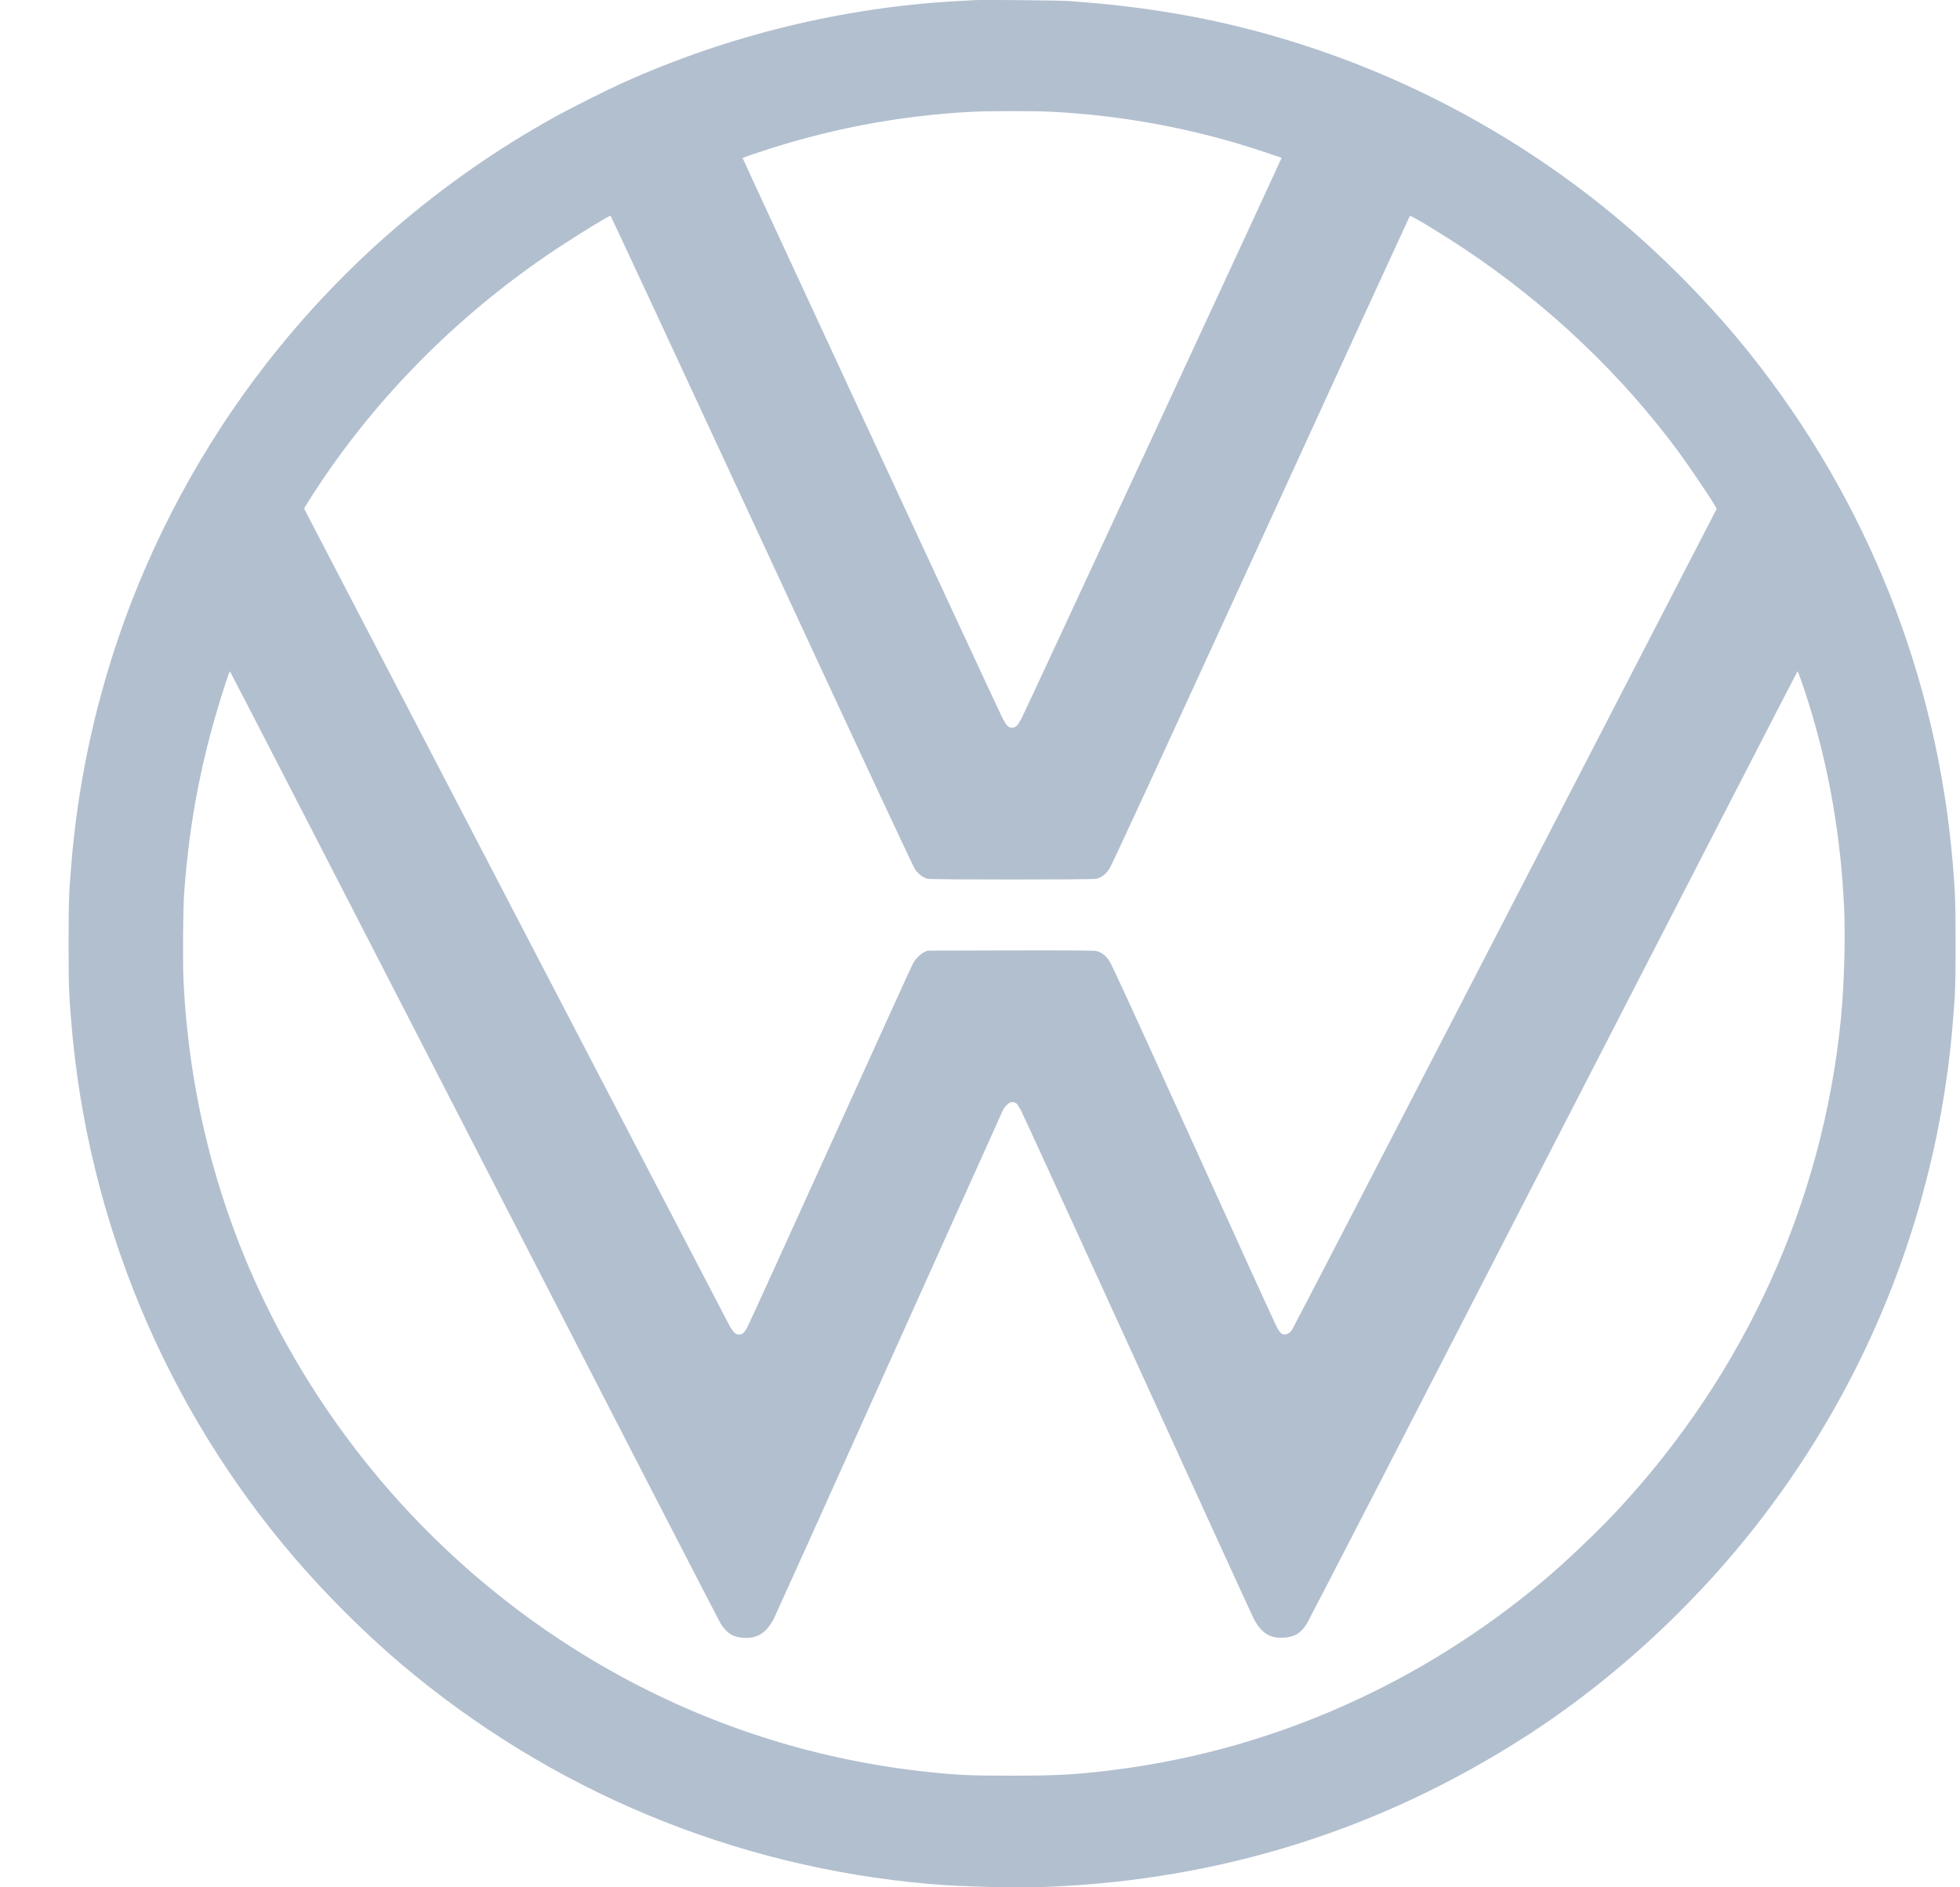 <svg width="27" height="26" viewBox="0 0 27 26" fill="none" xmlns="http://www.w3.org/2000/svg">
<path fill-rule="evenodd" clip-rule="evenodd" d="M13.427 0.002C13.396 0.004 13.289 0.01 13.19 0.015C11.612 0.101 10.032 0.487 8.579 1.141C8.343 1.248 7.843 1.499 7.618 1.625C6.083 2.48 4.749 3.624 3.671 5.007C2.788 6.14 2.084 7.447 1.626 8.801C1.284 9.812 1.07 10.844 0.983 11.902C0.949 12.304 0.945 12.426 0.945 12.998C0.945 13.57 0.949 13.692 0.983 14.094C1.208 16.81 2.282 19.388 4.047 21.449C4.484 21.96 5.024 22.499 5.524 22.922C7.583 24.666 10.106 25.718 12.795 25.953C13.265 25.994 14.037 26.012 14.49 25.991C16.837 25.886 18.992 25.208 20.958 23.959C22.241 23.143 23.425 22.043 24.354 20.804C25.299 19.544 26.004 18.128 26.438 16.62C26.676 15.79 26.83 14.95 26.901 14.089C26.935 13.683 26.939 13.57 26.939 13.003C26.939 12.435 26.934 12.3 26.901 11.902C26.686 9.322 25.719 6.891 24.103 4.868C23.632 4.279 23.076 3.699 22.494 3.19C21.075 1.949 19.381 1.025 17.564 0.501C16.655 0.239 15.772 0.088 14.717 0.014C14.585 0.005 13.545 -0.005 13.427 0.002ZM14.457 1.538C15.473 1.588 16.464 1.774 17.425 2.096C17.55 2.138 17.653 2.173 17.655 2.174C17.659 2.178 14.081 9.89 14.068 9.906C14.061 9.913 14.047 9.937 14.036 9.959C14.016 9.999 13.977 10.026 13.942 10.026C13.907 10.026 13.868 9.999 13.848 9.959C13.837 9.937 13.823 9.913 13.816 9.906C13.803 9.89 10.225 2.178 10.229 2.175C10.231 2.174 10.282 2.156 10.343 2.135C11.352 1.788 12.356 1.593 13.403 1.539C13.614 1.528 14.242 1.528 14.457 1.538ZM10.493 7.448C11.956 10.605 12.579 11.939 12.608 11.981C12.655 12.046 12.717 12.091 12.781 12.106C12.841 12.12 15.039 12.12 15.103 12.106C15.169 12.091 15.23 12.046 15.281 11.971C15.312 11.926 15.917 10.615 17.37 7.445C18.494 4.99 19.417 2.979 19.421 2.975C19.433 2.961 19.844 3.21 20.181 3.434C21.329 4.2 22.342 5.162 23.136 6.242C23.263 6.416 23.54 6.824 23.609 6.941L23.649 7.008L20.732 12.655C19.128 15.761 17.806 18.314 17.794 18.328C17.75 18.383 17.687 18.401 17.648 18.368C17.638 18.359 17.614 18.327 17.596 18.296C17.577 18.266 17.059 17.129 16.444 15.77C15.636 13.986 15.313 13.282 15.281 13.236C15.229 13.16 15.169 13.115 15.1 13.101C15.066 13.094 14.707 13.091 13.914 13.093L12.777 13.096L12.73 13.118C12.674 13.146 12.615 13.205 12.578 13.27C12.563 13.297 12.049 14.426 11.436 15.78C10.823 17.133 10.307 18.266 10.289 18.296C10.245 18.368 10.225 18.385 10.179 18.385C10.133 18.385 10.1 18.353 10.045 18.254C10.004 18.18 4.244 7.115 4.209 7.045L4.189 7.003L4.247 6.91C5.1 5.553 6.277 4.352 7.659 3.433C7.965 3.23 8.392 2.968 8.411 2.972C8.415 2.973 9.352 4.987 10.493 7.448ZM6.531 15.777C8.378 19.369 9.907 22.337 9.931 22.373C10.02 22.511 10.116 22.563 10.275 22.564C10.447 22.564 10.557 22.489 10.658 22.304C10.675 22.27 11.391 20.684 12.247 18.779C13.104 16.874 13.811 15.303 13.818 15.289C13.842 15.242 13.896 15.191 13.927 15.185C13.968 15.177 14.005 15.194 14.024 15.228C14.032 15.244 14.049 15.272 14.061 15.29C14.073 15.308 14.793 16.88 15.662 18.783C16.53 20.686 17.255 22.27 17.273 22.304C17.378 22.498 17.492 22.571 17.678 22.561C17.828 22.554 17.916 22.503 18 22.373C18.023 22.337 19.553 19.369 21.399 15.777C23.246 12.186 24.759 9.247 24.762 9.247C24.769 9.246 24.835 9.435 24.901 9.641C25.19 10.555 25.356 11.496 25.403 12.492C25.423 12.927 25.405 13.567 25.36 14.029C25.113 16.541 24.049 18.894 22.309 20.776C22.019 21.09 21.574 21.514 21.246 21.789C19.576 23.189 17.562 24.085 15.447 24.369C14.889 24.444 14.596 24.462 13.942 24.462C13.373 24.462 13.203 24.455 12.787 24.411C11.304 24.255 9.88 23.813 8.574 23.105C6.639 22.056 5.035 20.468 3.956 18.533C3.098 16.994 2.614 15.293 2.528 13.514C2.516 13.263 2.521 12.52 2.537 12.302C2.611 11.284 2.786 10.395 3.105 9.418C3.136 9.324 3.164 9.246 3.167 9.247C3.171 9.247 4.685 12.186 6.531 15.777Z" fill="#B2BFCF"/>
</svg>
